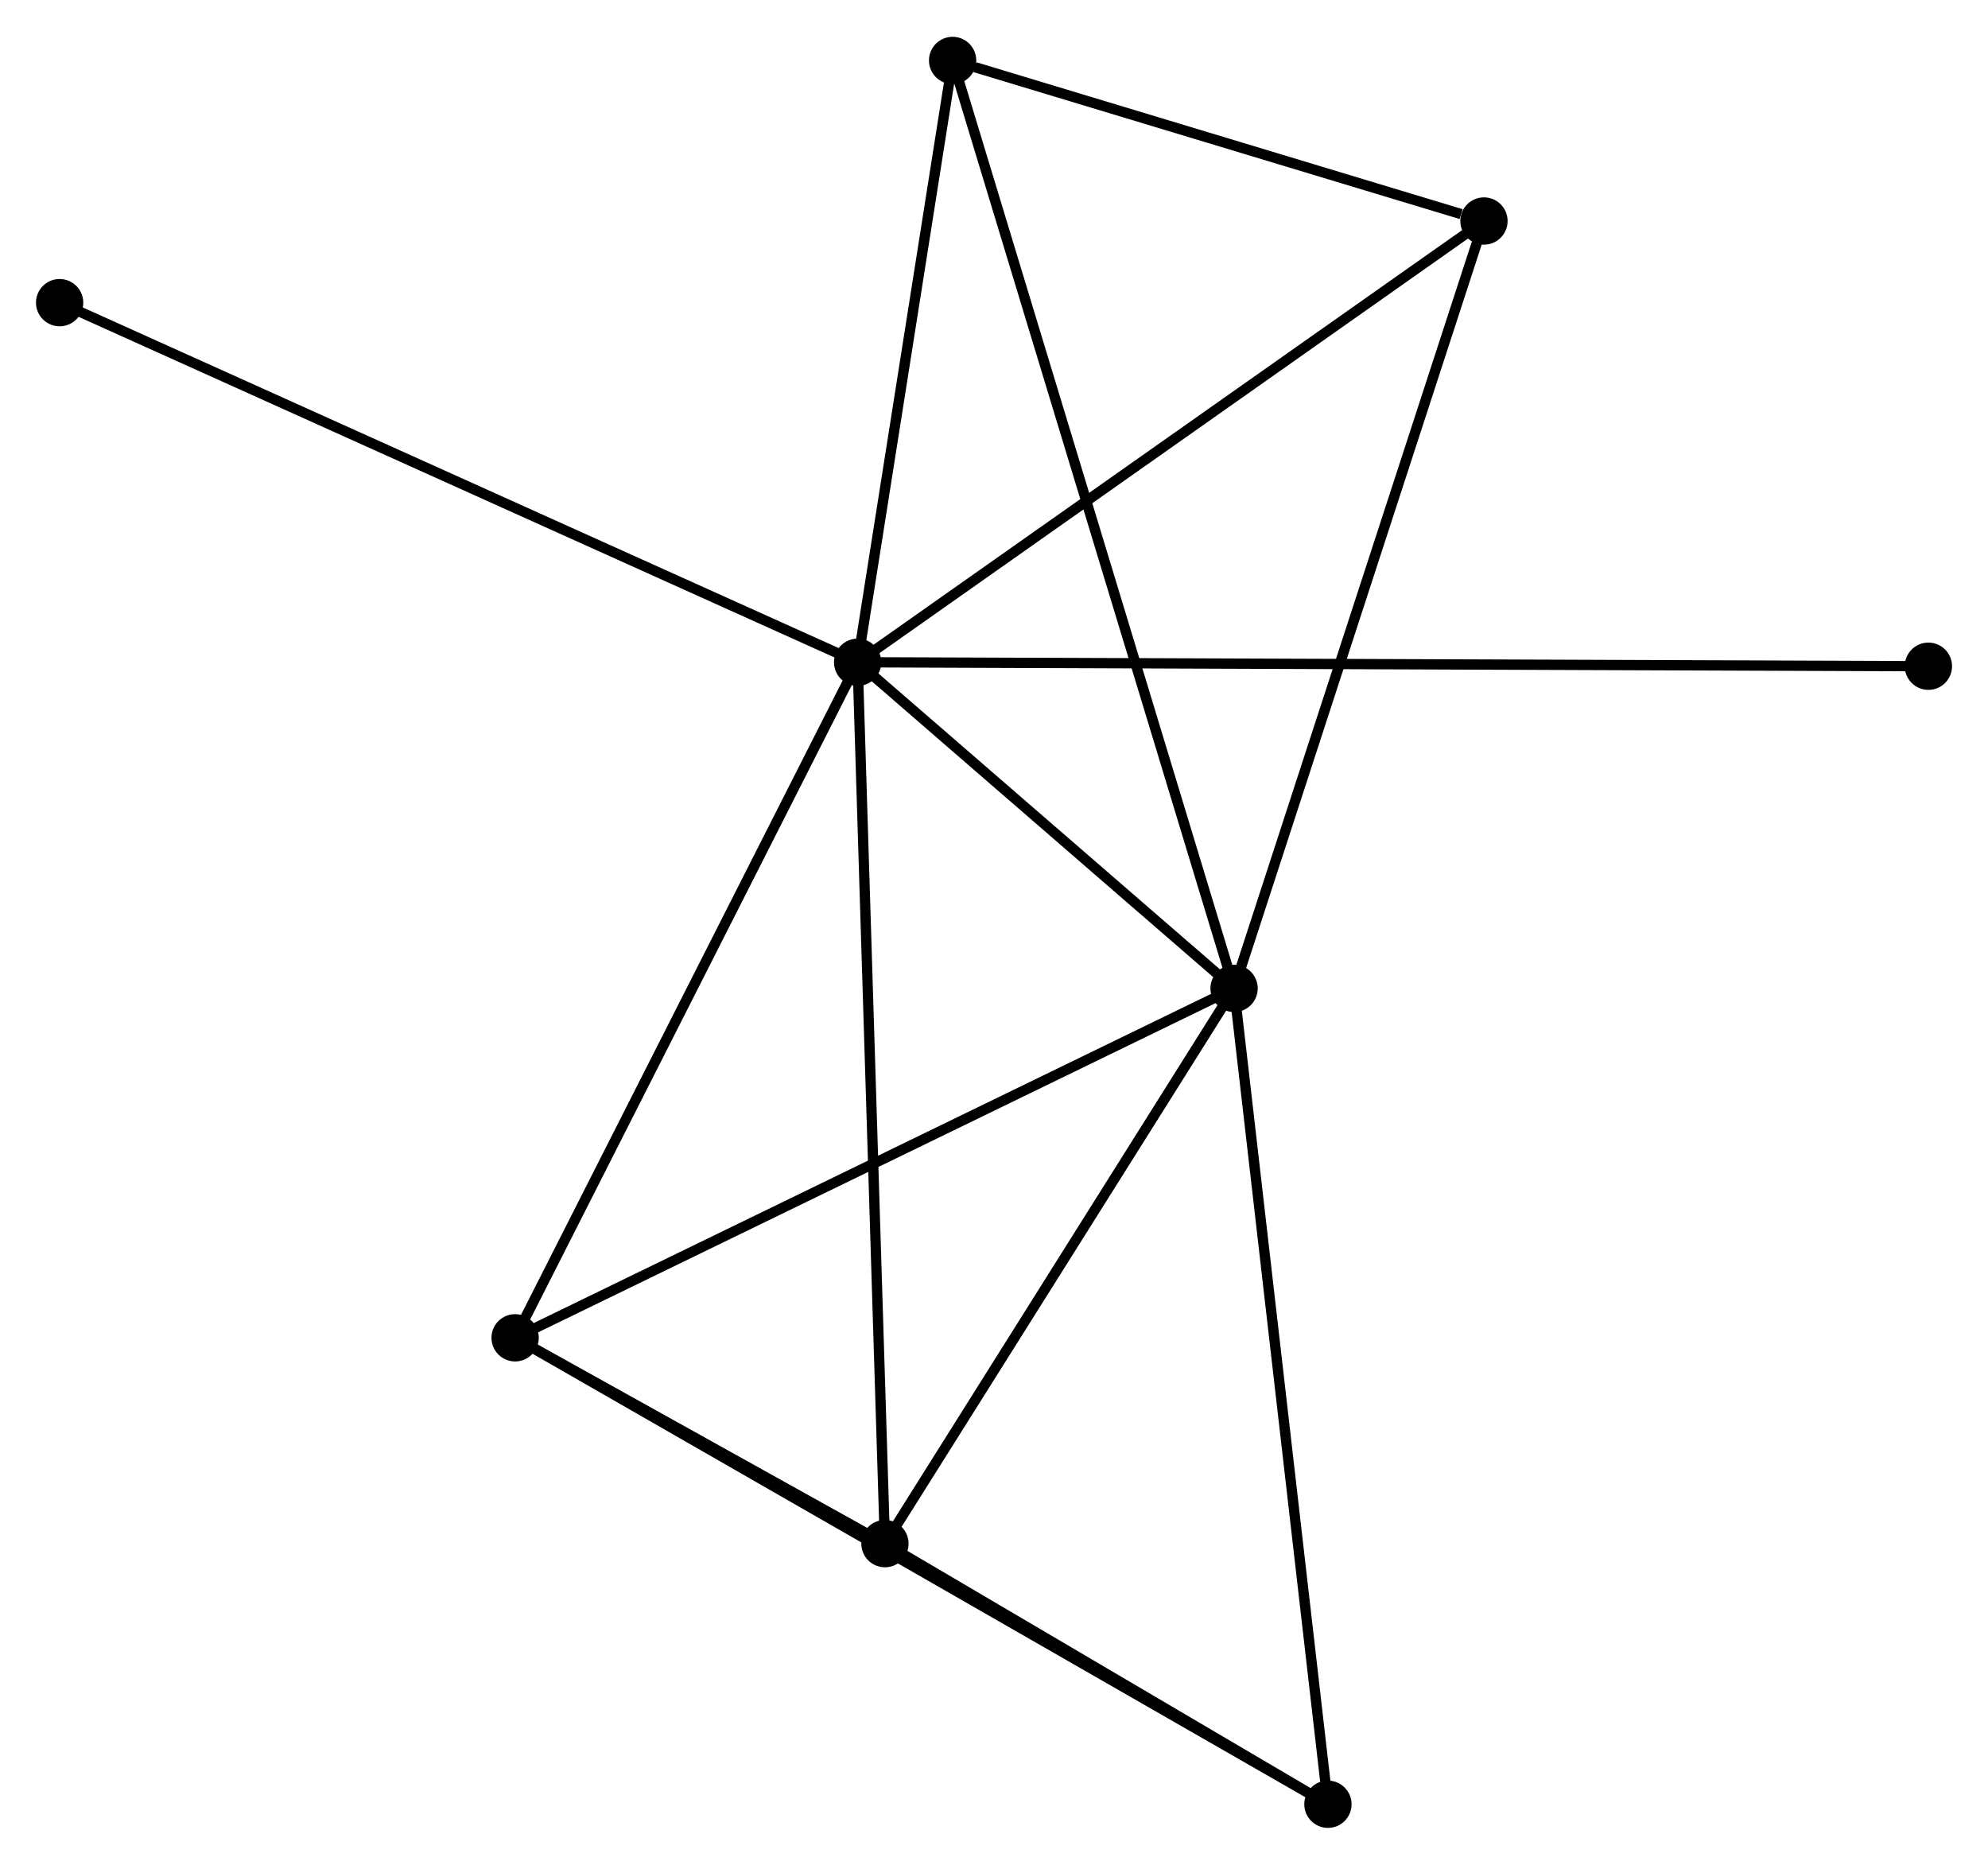 <?xml version="1.0" encoding="UTF-8" standalone="no"?>
<!DOCTYPE svg PUBLIC "-//W3C//DTD SVG 1.1//EN"
 "http://www.w3.org/Graphics/SVG/1.1/DTD/svg11.dtd">
<!-- Generated by graphviz version 2.36.0 (20140111.2315)
 -->
<!-- Title: %3 Pages: 1 -->
<svg width="193pt" height="181pt"
 viewBox="0.00 0.00 193.37 181.19" xmlns="http://www.w3.org/2000/svg" xmlns:xlink="http://www.w3.org/1999/xlink">
<g id="graph0" class="graph" transform="scale(1 1) rotate(0) translate(4 177.195)">
<title>%3</title>
<!-- 0 -->
<g id="node1" class="node"><title>0</title>
<ellipse fill="black" stroke="black" cx="79.421" cy="-112.866" rx="1.8" ry="1.8"/>
</g>
<!-- 1 -->
<g id="node2" class="node"><title>1</title>
<ellipse fill="black" stroke="black" cx="116.037" cy="-81.147" rx="1.8" ry="1.8"/>
</g>
<!-- 0&#45;&#45;1 -->
<g id="edge1" class="edge"><title>0&#45;&#45;1</title>
<path fill="none" stroke="black" d="M80.994,-111.503C87.017,-106.285 108.568,-87.617 114.51,-82.469"/>
</g>
<!-- 2 -->
<g id="node3" class="node"><title>2</title>
<ellipse fill="black" stroke="black" cx="82.077" cy="-27.147" rx="1.8" ry="1.8"/>
</g>
<!-- 0&#45;&#45;2 -->
<g id="edge2" class="edge"><title>0&#45;&#45;2</title>
<path fill="none" stroke="black" d="M79.486,-110.747C79.854,-98.888 81.652,-40.857 82.014,-29.192"/>
</g>
<!-- 3 -->
<g id="node4" class="node"><title>3</title>
<ellipse fill="black" stroke="black" cx="46.105" cy="-47.165" rx="1.8" ry="1.8"/>
</g>
<!-- 0&#45;&#45;3 -->
<g id="edge3" class="edge"><title>0&#45;&#45;3</title>
<path fill="none" stroke="black" d="M78.597,-111.242C74.028,-102.231 51.824,-58.444 47.022,-48.973"/>
</g>
<!-- 5 -->
<g id="node5" class="node"><title>5</title>
<ellipse fill="black" stroke="black" cx="140.343" cy="-155.779" rx="1.8" ry="1.8"/>
</g>
<!-- 0&#45;&#45;5 -->
<g id="edge4" class="edge"><title>0&#45;&#45;5</title>
<path fill="none" stroke="black" d="M80.926,-113.927C89.282,-119.812 129.884,-148.412 138.665,-154.597"/>
</g>
<!-- 6 -->
<g id="node6" class="node"><title>6</title>
<ellipse fill="black" stroke="black" cx="88.66" cy="-171.395" rx="1.8" ry="1.8"/>
</g>
<!-- 0&#45;&#45;6 -->
<g id="edge5" class="edge"><title>0&#45;&#45;6</title>
<path fill="none" stroke="black" d="M79.728,-114.813C81.131,-123.699 86.917,-160.355 88.342,-169.38"/>
</g>
<!-- 7 -->
<g id="node7" class="node"><title>7</title>
<ellipse fill="black" stroke="black" cx="1.8" cy="-147.839" rx="1.8" ry="1.8"/>
</g>
<!-- 0&#45;&#45;7 -->
<g id="edge6" class="edge"><title>0&#45;&#45;7</title>
<path fill="none" stroke="black" d="M77.502,-113.73C66.763,-118.569 14.215,-142.245 3.652,-147.005"/>
</g>
<!-- 8 -->
<g id="node8" class="node"><title>8</title>
<ellipse fill="black" stroke="black" cx="183.572" cy="-112.479" rx="1.8" ry="1.8"/>
</g>
<!-- 0&#45;&#45;8 -->
<g id="edge7" class="edge"><title>0&#45;&#45;8</title>
<path fill="none" stroke="black" d="M81.228,-112.859C93.87,-112.812 168.91,-112.533 181.715,-112.486"/>
</g>
<!-- 1&#45;&#45;2 -->
<g id="edge8" class="edge"><title>1&#45;&#45;2</title>
<path fill="none" stroke="black" d="M114.907,-79.35C109.751,-71.152 88.483,-37.333 83.246,-29.006"/>
</g>
<!-- 1&#45;&#45;3 -->
<g id="edge9" class="edge"><title>1&#45;&#45;3</title>
<path fill="none" stroke="black" d="M114.308,-80.307C104.717,-75.646 58.11,-52.998 48.03,-48.1"/>
</g>
<!-- 1&#45;&#45;5 -->
<g id="edge11" class="edge"><title>1&#45;&#45;5</title>
<path fill="none" stroke="black" d="M116.638,-82.992C120.001,-93.317 136.455,-143.842 139.763,-153.998"/>
</g>
<!-- 1&#45;&#45;6 -->
<g id="edge12" class="edge"><title>1&#45;&#45;6</title>
<path fill="none" stroke="black" d="M115.465,-83.032C111.902,-94.777 92.782,-157.805 89.229,-169.52"/>
</g>
<!-- 4 -->
<g id="node9" class="node"><title>4</title>
<ellipse fill="black" stroke="black" cx="125.166" cy="-1.8" rx="1.8" ry="1.8"/>
</g>
<!-- 1&#45;&#45;4 -->
<g id="edge10" class="edge"><title>1&#45;&#45;4</title>
<path fill="none" stroke="black" d="M116.263,-79.185C117.526,-68.208 123.706,-14.491 124.948,-3.693"/>
</g>
<!-- 2&#45;&#45;3 -->
<g id="edge13" class="edge"><title>2&#45;&#45;3</title>
<path fill="none" stroke="black" d="M80.143,-28.223C73.839,-31.731 53.941,-42.804 47.876,-46.179"/>
</g>
<!-- 2&#45;&#45;4 -->
<g id="edge14" class="edge"><title>2&#45;&#45;4</title>
<path fill="none" stroke="black" d="M83.928,-26.058C91.016,-21.889 116.376,-6.97 123.369,-2.857"/>
</g>
<!-- 3&#45;&#45;4 -->
<g id="edge15" class="edge"><title>3&#45;&#45;4</title>
<path fill="none" stroke="black" d="M47.756,-46.217C58.045,-40.313 113.261,-8.631 123.523,-2.742"/>
</g>
<!-- 5&#45;&#45;6 -->
<g id="edge16" class="edge"><title>5&#45;&#45;6</title>
<path fill="none" stroke="black" d="M138.122,-156.45C129.621,-159.018 99.202,-168.209 90.815,-170.744"/>
</g>
</g>
</svg>
